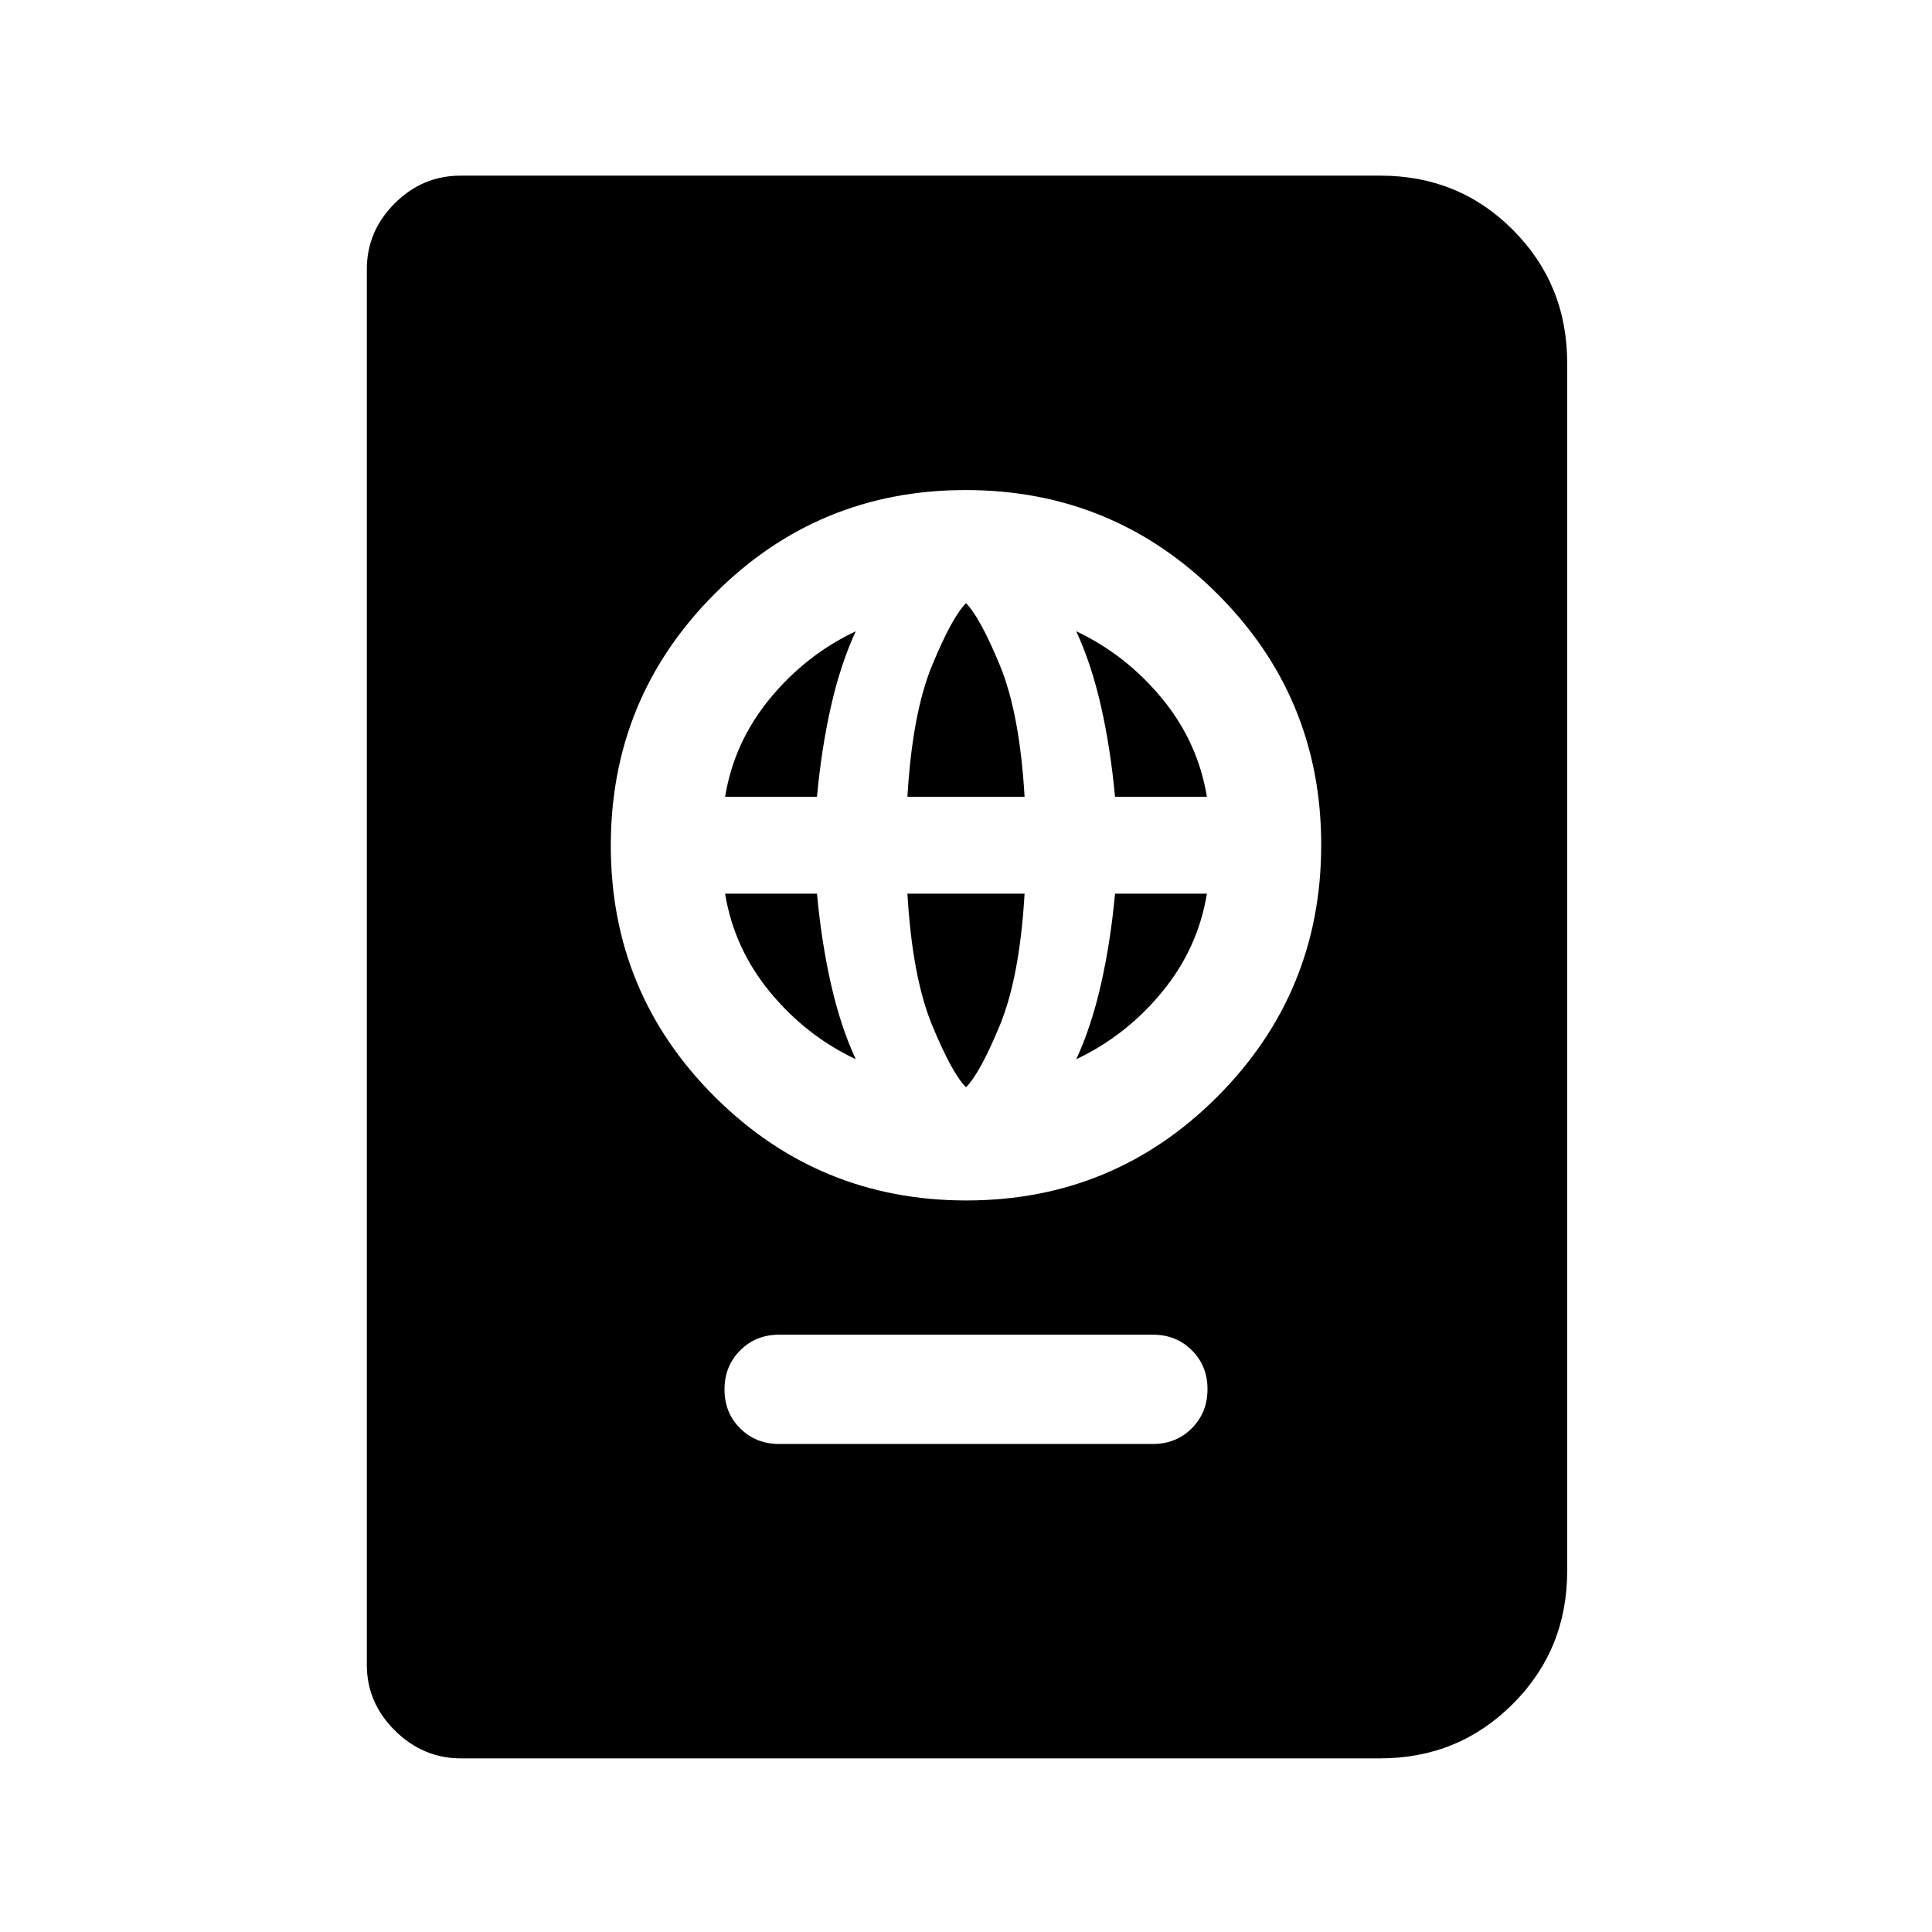 <svg xmlns="http://www.w3.org/2000/svg" height="20" viewBox="0 -960 960 960" width="20"><path d="M387.15-242.5h185.7q11.58 0 19.36-7.8 7.79-7.81 7.79-19.41 0-11.6-7.79-19.35-7.78-7.74-19.36-7.74h-185.7q-11.58 0-19.36 7.8-7.79 7.8-7.79 19.41 0 11.6 7.79 19.34 7.78 7.75 19.36 7.75Zm93.03-121q73.32 0 124.82-51.68t51.5-125q0-73.32-51.68-124.82t-125-51.5q-73.32 0-124.82 51.68t-51.5 125q0 73.32 51.68 124.82t125 51.5Zm-.18-56.24q-6.87-6.8-16.77-30.7-9.9-23.89-12.34-65.49h58.22q-2.44 41.6-12.34 65.49-9.9 23.9-16.77 30.7Zm-54.78-13.93q-24.81-11.74-42.64-33.42-17.84-21.67-22.28-48.84h45.65q2.24 24.16 7 45.12 4.77 20.96 12.27 37.14Zm109.56 0q7.5-16.18 12.27-37.14 4.76-20.96 7-45.12h45.65q-4.44 27.17-22.28 48.84-17.83 21.68-42.64 33.42ZM360.3-564.07q4.44-27.17 22.28-48.84 17.83-21.68 42.64-33.42-7.5 16.18-12.27 37.14-4.76 20.96-7 45.12H360.3Zm90.59 0q2.44-41.6 12.34-65.49 9.9-23.9 16.77-30.7 6.87 6.8 16.77 30.7 9.9 23.89 12.34 65.49h-58.22Zm103.16 0q-2.24-24.16-7-45.12-4.77-20.96-12.27-37.14 24.81 11.74 42.64 33.42 17.84 21.67 22.28 48.84h-45.65ZM229.07-86.28q-18.87 0-32.83-13.81-13.96-13.81-13.96-32.69v-693.44q0-18.88 13.81-32.69 13.82-13.81 32.71-13.81H686q38.96 0 65.84 27.03 26.88 27.03 26.88 65.97v600.44q0 38.94-27.02 65.97t-65.94 27.03H229.07Z"/></svg>